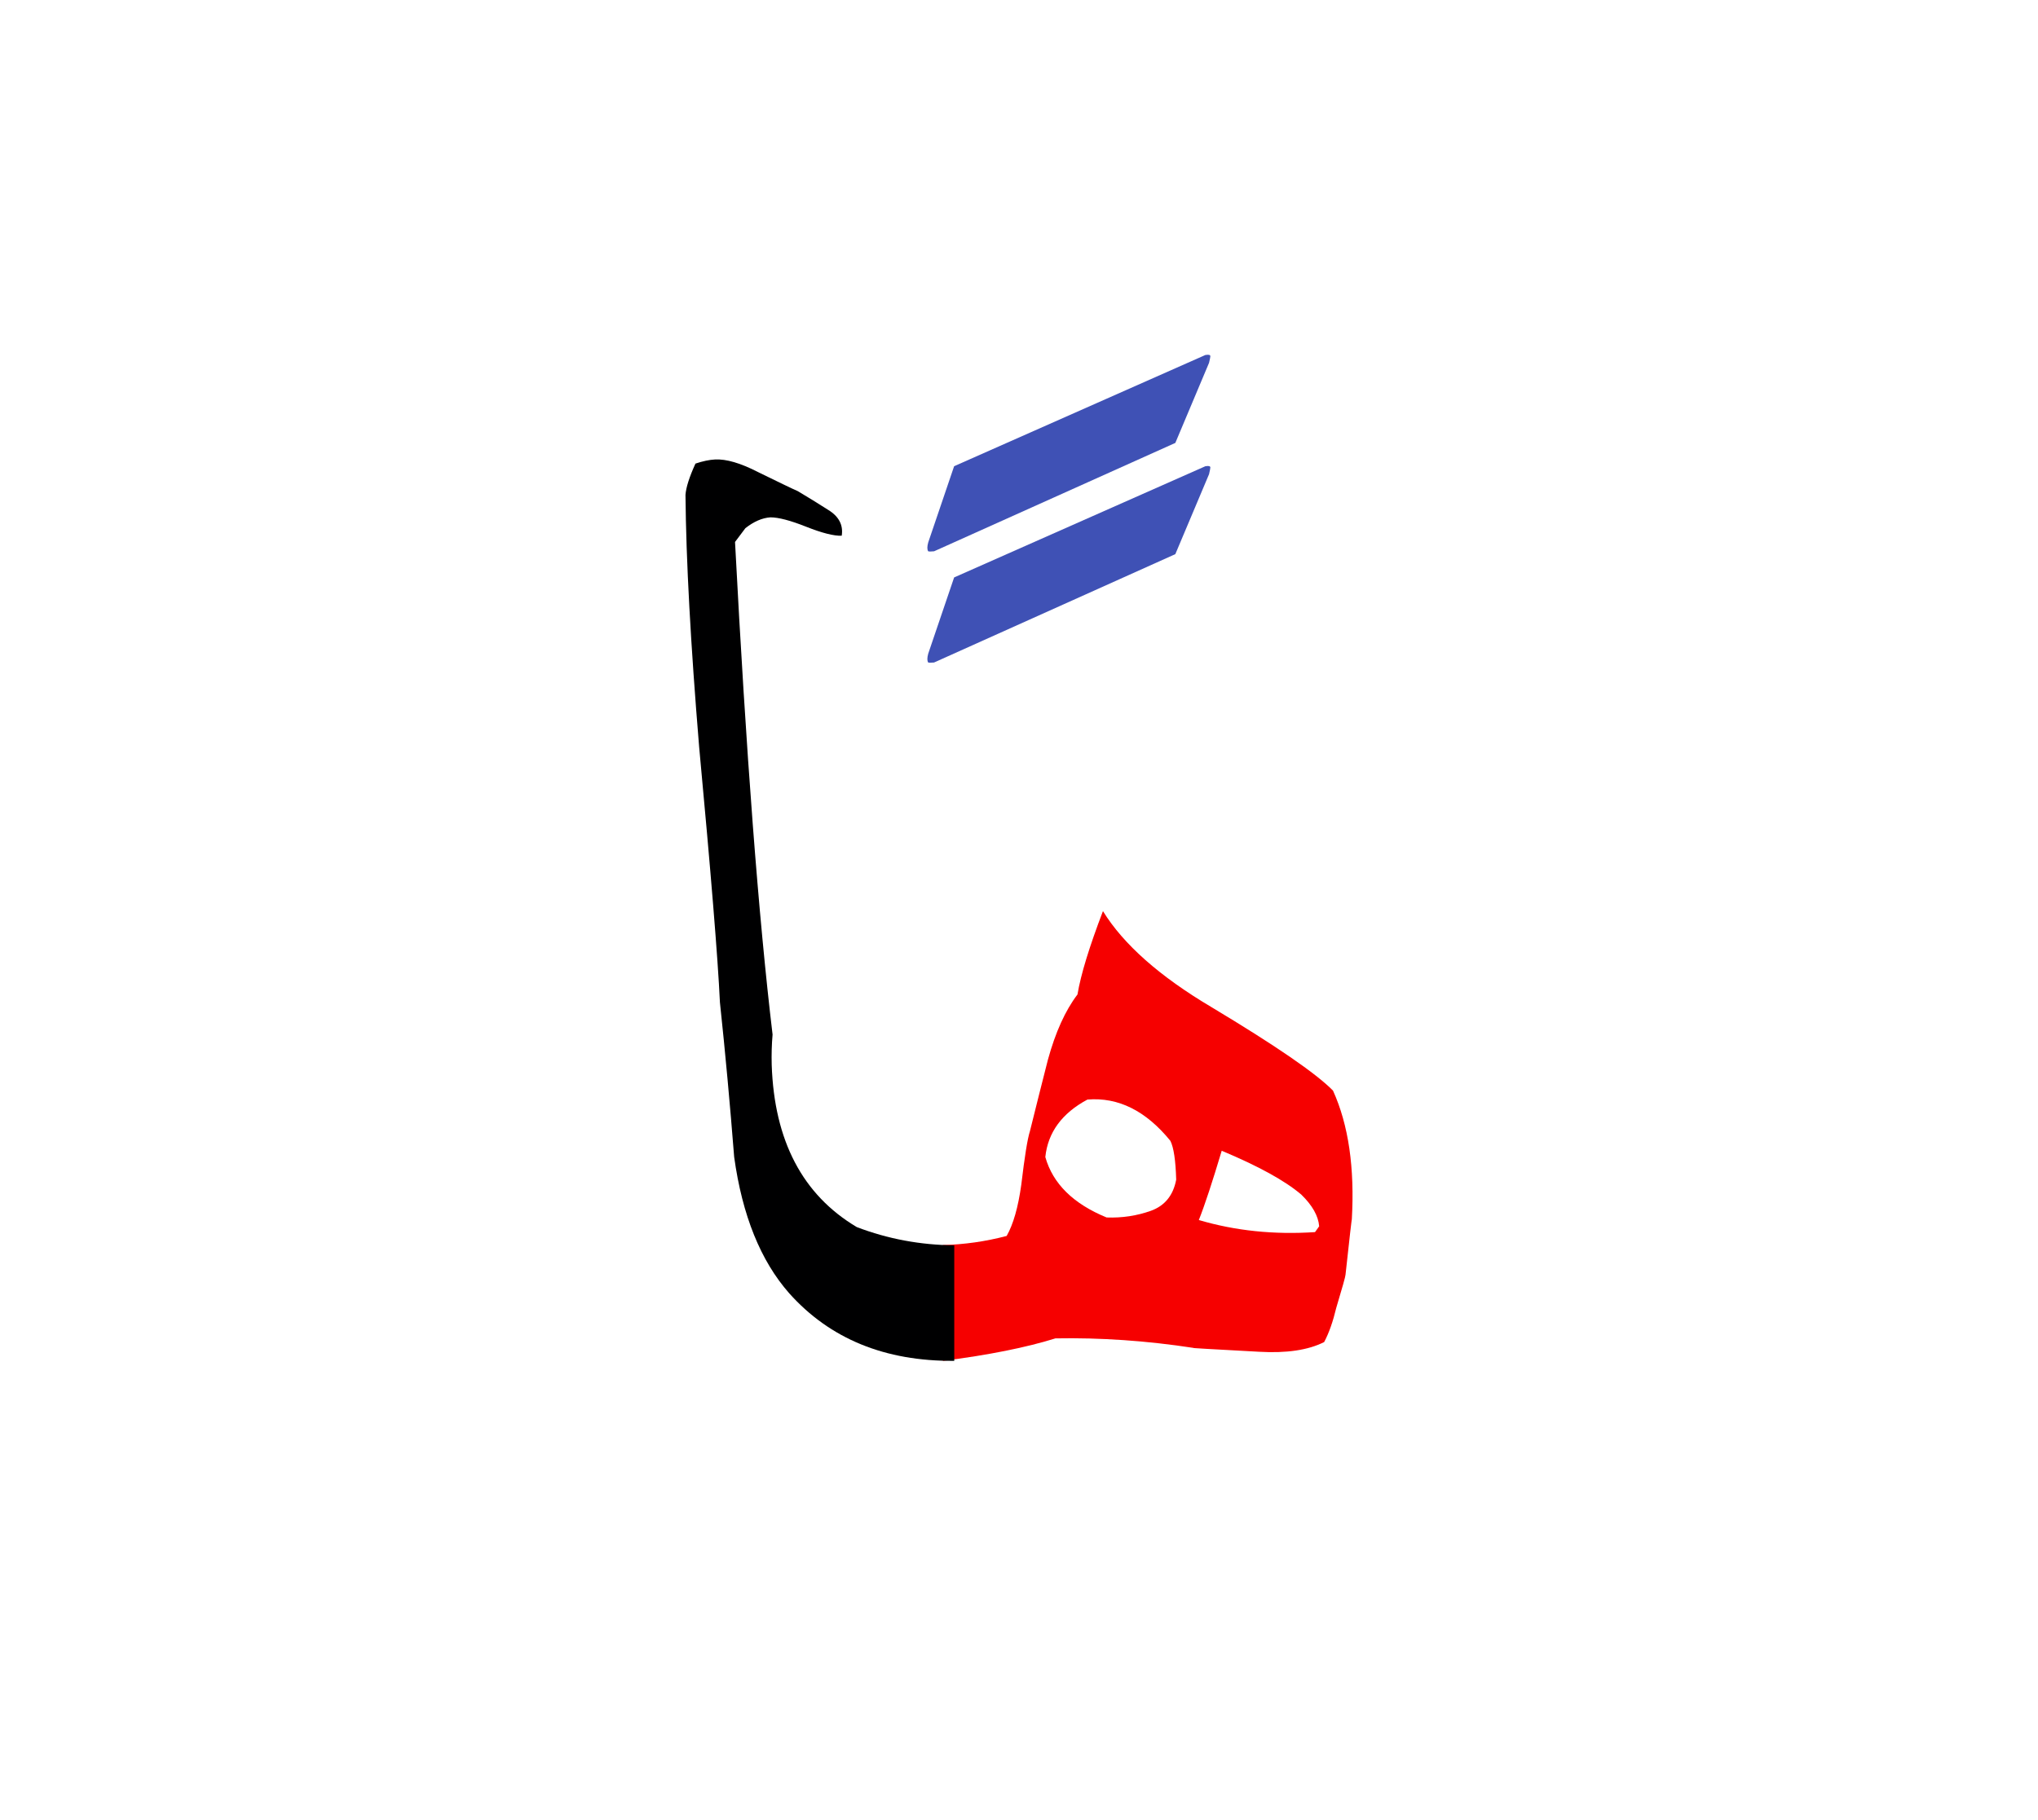 <svg id="vector" xmlns="http://www.w3.org/2000/svg" width="75" height="67" viewBox="0 0 83 73"><path fill="#F60000" d="M54.42,52.703c-0.133,0.557 -0.295,1.021 -0.492,1.391c-0.654,0.33 -1.535,0.459 -2.648,0.395c-1.945,-0.104 -2.832,-0.156 -2.664,-0.156c-1.924,-0.295 -3.801,-0.423 -5.633,-0.389c-1.188,0.371 -2.717,0.678 -4.582,0.916v-4.717c0.869,-0.023 1.738,-0.145 2.596,-0.371c0.271,-0.475 0.469,-1.17 0.596,-2.086c0.135,-1.135 0.25,-1.865 0.354,-2.189c0.238,-0.962 0.482,-1.93 0.73,-2.902c0.307,-1.119 0.707,-2.006 1.205,-2.66c0.133,-0.805 0.48,-1.936 1.037,-3.395c0.834,1.355 2.313,2.664 4.428,3.916c2.605,1.564 4.252,2.694 4.941,3.396c0.631,1.391 0.887,3.14 0.766,5.255c0,-0.063 -0.088,0.684 -0.256,2.242C54.797,51.418 54.67,51.869 54.42,52.703L54.42,52.703zM45.068,49.019c0.633,0.023 1.234,-0.069 1.803,-0.272c0.563,-0.203 0.91,-0.625 1.031,-1.269c-0.023,-0.782 -0.1,-1.31 -0.238,-1.582c-0.996,-1.222 -2.119,-1.784 -3.377,-1.68c-1.037,0.556 -1.611,1.338 -1.715,2.341C42.879,47.646 43.713,48.463 45.068,49.019L45.068,49.019zM53.725,49.378c-0.035,-0.423 -0.277,-0.852 -0.729,-1.292c-0.668,-0.568 -1.744,-1.158 -3.24,-1.785c-0.377,1.258 -0.684,2.197 -0.932,2.822c1.488,0.44 3.07,0.603 4.732,0.492L53.725,49.378z" id="path_0"/><path fill="#000001" d="M38.863,54.859c-2.816,0.023 -5.059,-0.893 -6.721,-2.752c-1.164,-1.321 -1.912,-3.17 -2.242,-5.551c-0.168,-2.127 -0.359,-4.225 -0.58,-6.299c-0.086,-1.83 -0.371,-5.301 -0.846,-10.4c-0.348,-4.2 -0.533,-7.625 -0.557,-10.272c0.023,-0.308 0.158,-0.729 0.406,-1.274c0.295,-0.099 0.563,-0.156 0.799,-0.168c0.453,-0.023 1.033,0.145 1.744,0.51c0.852,0.417 1.391,0.678 1.629,0.782c0.4,0.237 0.811,0.492 1.24,0.765c0.434,0.267 0.613,0.62 0.545,1.049c-0.318,0.012 -0.801,-0.11 -1.443,-0.365S31.707,20.5 31.377,20.5c-0.342,0.023 -0.678,0.174 -1.02,0.441l-0.422,0.562c0.451,8.622 0.961,15.313 1.529,20.065c-0.035,0.404 -0.047,0.822 -0.035,1.239c0.104,3.088 1.258,5.29 3.465,6.604c1.275,0.487 2.602,0.73 3.969,0.742V54.859z" id="path_1"/><path fill="#3F51B5" d="M37.803,26.053l1.055,-3.105l10.232,-4.53c0.139,-0.023 0.203,-0.006 0.203,0.052c0,0.035 -0.018,0.122 -0.053,0.272l-1.373,3.257l-9.826,4.414c-0.129,0.012 -0.203,0.012 -0.238,0C37.756,26.344 37.756,26.227 37.803,26.053z" id="path_2"/><path fill="#3F51B5" d="M37.803,21.522l1.055,-3.105l10.232,-4.53c0.139,-0.023 0.203,-0.006 0.203,0.051c0,0.029 -0.018,0.122 -0.053,0.268l-1.373,3.262l-9.826,4.415c-0.129,0.012 -0.203,0.012 -0.238,0C37.756,21.813 37.756,21.69 37.803,21.522z" id="path_3"/></svg>